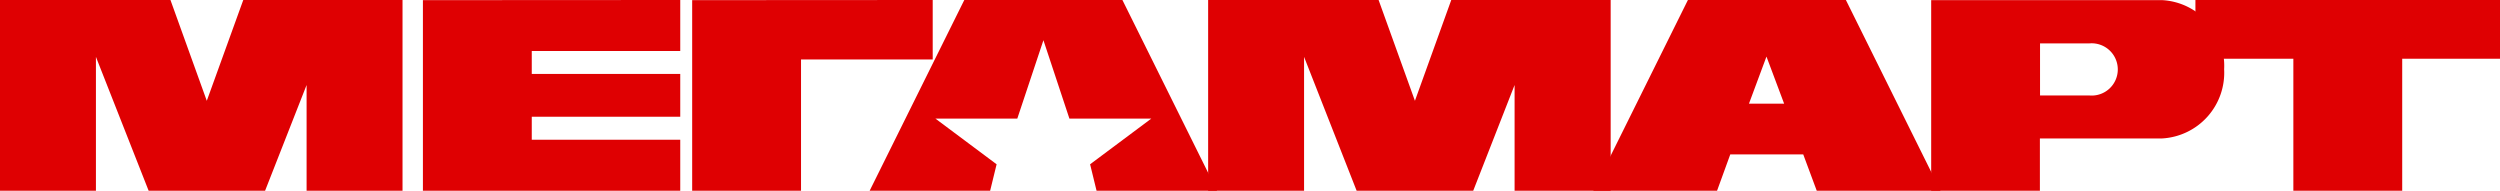 <svg id="Layer_4" data-name="Layer 4" xmlns="http://www.w3.org/2000/svg" viewBox="0 0 174.09 13.28"><defs><style>.cls-1{fill:#df0002;}</style></defs><title>megamart</title><polygon class="cls-1" points="174.09 0 152.88 0 152.88 4.09 159.7 4.09 159.7 13.28 167.28 13.28 167.28 4.09 174.09 4.09 174.09 0"/><polygon class="cls-1" points="64.95 0 48.2 0.01 48.2 13.28 55.78 13.28 55.78 4.14 64.95 4.14 64.95 0"/><polygon class="cls-1" points="47.37 3.55 47.37 0 29.45 0.01 29.45 13.28 47.37 13.28 47.37 9.73 37.03 9.73 37.03 8.13 47.37 8.13 47.37 5.15 37.03 5.15 37.03 3.55 47.37 3.55"/><polygon class="cls-1" points="16.94 0 14.4 7.02 11.87 0 0 0 0 13.28 6.68 13.28 6.68 3.96 10.35 13.28 18.46 13.28 21.35 5.92 21.35 13.28 28.03 13.28 28.03 0 16.94 0"/><polygon class="cls-1" points="101.06 0 98.53 7.02 96 0 84.13 0 84.13 13.28 90.81 13.28 90.81 3.96 94.47 13.28 102.59 13.28 105.47 5.92 105.47 13.28 112.16 13.28 112.16 0 101.06 0"/><path class="cls-1" d="M131.72,31.53h8.62l-6.59-13.28h-11l-6.59,13.28h8.62L125.7,29h5.08ZM127,25.47l1.22-3.28,1.23,3.28Z" transform="translate(-5.21 -18.25)"/><polygon class="cls-1" points="65.14 8.26 70.84 8.26 72.66 2.8 74.47 8.26 80.17 8.26 75.91 11.44 76.36 13.28 84.75 13.28 78.16 0 67.15 0 60.56 13.28 68.95 13.28 69.4 11.44 65.14 8.26"/><path class="cls-1" d="M155.79,18.26h-16.1V31.53h7.57V27.89h8.52a4.58,4.58,0,0,0,4.31-4.82A4.57,4.57,0,0,0,155.79,18.26Zm-5.06,6.64h-3.46V21.27h3.46a1.82,1.82,0,1,1,0,3.63Z" transform="translate(-5.21 -18.25)"/></svg>